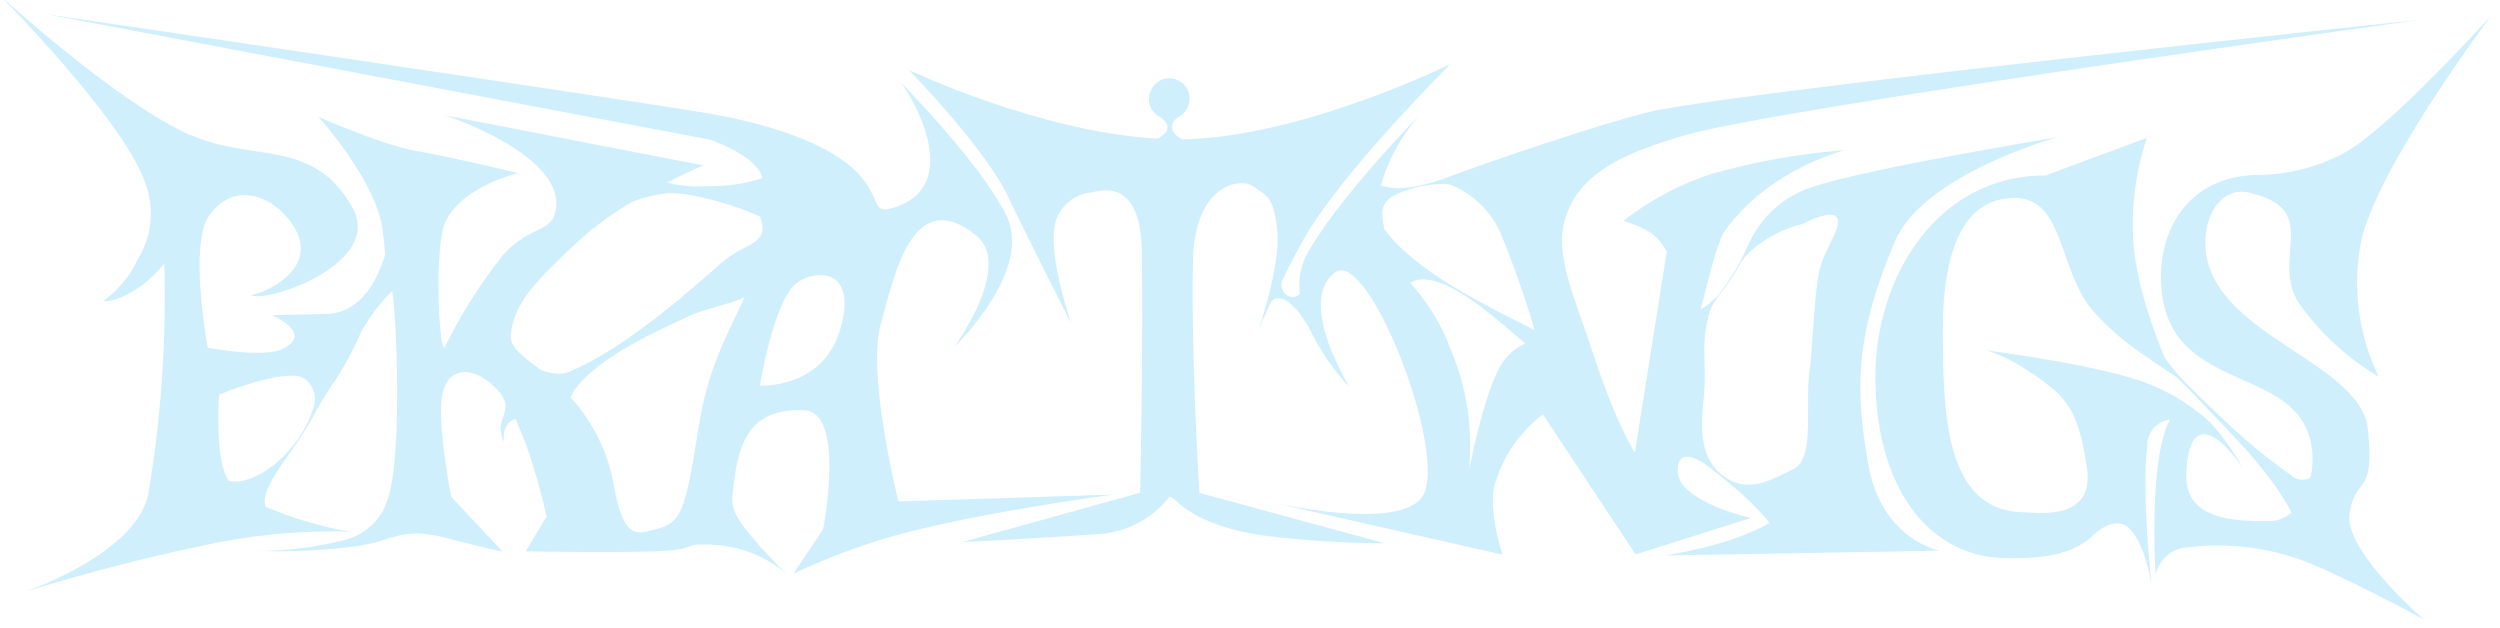 <svg version="1.2" baseProfile="tiny-ps" xmlns="http://www.w3.org/2000/svg" viewBox="0 0 231 58" width="231" height="58">
	<title>fka_logo_new-svg</title>
	<defs>
		<clipPath clipPathUnits="userSpaceOnUse" id="cp1">
			<path d="m0-19h230.33v76.23h-230.33v-76.23z" />
		</clipPath>
	</defs>
	<style>
		tspan { white-space:pre }
		.s0 { fill: #cfeffd } 
	</style>
	<g id="Clip-Path: Group_54" clip-path="url(#cp1)">
		<g id="Group_54">
			<path id="Path_18" fill-rule="evenodd" class="s0" d="m134.04 5.9c0 0-10.25 10.19-13.64 16.31c-0.99 1.79-1.37 2.58-1.94 3.72c-0.04 0.13-0.06 0.26-0.06 0.4c0 0.14 0.03 0.27 0.08 0.4c0.05 0.13 0.12 0.24 0.21 0.35c0.09 0.1 0.2 0.19 0.32 0.25c0.09 0.05 0.18 0.08 0.28 0.1c0.1 0.02 0.2 0.02 0.3 0c0.1-0.02 0.2-0.05 0.28-0.1c0.09-0.05 0.17-0.11 0.24-0.18c-0.04-0.29-0.06-0.58-0.06-0.87c0-0.29 0.02-0.58 0.07-0.87c0.04-0.29 0.11-0.57 0.19-0.85c0.09-0.28 0.19-0.55 0.32-0.81c2.65-5.13 10.95-13.56 10.53-13.1c-0.42 0.46-0.8 0.95-1.16 1.46c-0.36 0.51-0.69 1.04-0.99 1.58c-0.3 0.55-0.57 1.11-0.81 1.68c-0.24 0.58-0.44 1.16-0.61 1.76c1.67 0.59 3.53 0.06 4.9-0.32c0.25-0.08 0.52-0.17 0.54-0.18h0.03c0.06-0.02 10.14-3.78 18.82-6.17c6.51-1.79 71.8-8.64 71.8-8.64c0 0-58.88 8.12-67.71 10.6c-6.63 1.86-9.96 3.85-11.24 7.46c-1.23 3.45 0.57 7 2.62 13.22c2.05 6.22 3.71 8.72 3.71 8.72l2.95-18.57c-0.09-0.17-0.19-0.34-0.3-0.5c-0.11-0.16-0.23-0.31-0.35-0.46c-0.13-0.15-0.26-0.29-0.4-0.42c-0.14-0.13-0.29-0.26-0.45-0.37c-0.19-0.12-0.39-0.24-0.59-0.34c-0.2-0.11-0.41-0.21-0.62-0.3c-0.21-0.09-0.42-0.17-0.64-0.25c-0.22-0.07-0.44-0.14-0.66-0.2c0.62-0.49 1.27-0.95 1.93-1.38c0.66-0.43 1.35-0.83 2.05-1.2c0.7-0.37 1.42-0.71 2.15-1.01c0.73-0.3 1.47-0.58 2.23-0.81c0.99-0.28 1.99-0.53 2.99-0.76c1-0.23 2.01-0.43 3.02-0.61c1.01-0.18 2.03-0.33 3.05-0.46c1.02-0.13 2.04-0.23 3.07-0.31c0 0-7.05 1.73-11.13 7.48c-0.78 1.1-1.86 5.99-2.22 7.23c0.19-0.11 0.38-0.23 0.55-0.35c0.18-0.13 0.35-0.26 0.51-0.41c0.16-0.15 0.32-0.3 0.47-0.46c0.15-0.16 0.28-0.33 0.41-0.51c0.16-0.22 0.32-0.43 0.47-0.65c0.15-0.22 0.3-0.44 0.45-0.67c0.14-0.23 0.29-0.45 0.42-0.68c0.14-0.23 0.27-0.46 0.4-0.7c0.07-0.12 0.38-0.85 0.71-1.48c0.27-0.64 0.61-1.26 1.02-1.82c0.4-0.57 0.87-1.09 1.39-1.56c0.52-0.47 1.09-0.88 1.7-1.22c0.61-0.34 1.25-0.62 1.92-0.82c4.74-1.64 22.54-4.57 22.54-4.57c0 0-12.41 3.41-15.04 9.68c-3.65 8.7-3.67 13.54-2.43 20.55c1.24 7.01 6.59 7.97 6.59 7.97l-25.47 0.45c0 0 6.02-0.83 9.73-3c-0.14-0.19-0.29-0.4-0.31-0.43c-0.23-0.26-0.47-0.52-0.71-0.78c-0.24-0.25-0.49-0.5-0.74-0.75c-0.25-0.24-0.51-0.48-0.77-0.72c-0.26-0.24-0.53-0.47-0.8-0.69c-0.7-0.6-1.83-1.51-2.77-2.21c-0.13-0.08-0.28-0.14-0.43-0.22c-0.04-0.02-0.08-0.04-0.12-0.06c-0.04-0.02-0.08-0.04-0.12-0.06c-0.04-0.02-0.08-0.04-0.12-0.06c-0.04-0.02-0.08-0.04-0.12-0.05c-0.75-0.24-1.46-0.13-1.46 1.21c0 2.84 6.77 4.35 6.77 4.35l-10.65 3.37l-8.57-12.94c-0.54 0.41-1.05 0.87-1.52 1.37c-0.47 0.5-0.89 1.03-1.28 1.59c-0.38 0.56-0.72 1.16-1 1.78c-0.29 0.62-0.52 1.26-0.7 1.92c-0.53 2.43 0.77 6.3 0.77 6.3l-21.21-4.81c1.78 0.39 12.56 2.62 14-0.93c1.86-4.58-5.3-22.65-8.28-20.33c-3.67 2.85 1.64 10.93 1.29 10.54c-0.35-0.38-0.69-0.78-1.01-1.18c-0.32-0.41-0.63-0.82-0.93-1.25c-0.29-0.43-0.57-0.86-0.84-1.31c-0.26-0.45-0.51-0.9-0.74-1.37c0 0-0.01-0.01-0.01-0.01c-0.08-0.16-0.16-0.32-0.23-0.49c-0.11-0.17-0.23-0.33-0.35-0.49c-0.1-0.18-0.21-0.35-0.33-0.52c-0.12-0.17-0.25-0.33-0.39-0.48c-0.14-0.15-0.29-0.3-0.44-0.44c-0.15-0.14-0.32-0.27-0.49-0.39c-0.08-0.06-0.17-0.1-0.26-0.14c-0.09-0.04-0.19-0.06-0.28-0.07c-0.1-0.01-0.2-0.02-0.29-0.01c-0.1 0.01-0.19 0.03-0.29 0.06c-0.03 0.02-0.05 0.04-0.08 0.06c-0.03 0.02-0.05 0.04-0.08 0.06c-0.03 0.02-0.05 0.04-0.07 0.07c-0.02 0.02-0.05 0.05-0.07 0.07c-0.76 1.59-1.12 2.46-1.12 2.46c0 0 2.01-5.91 1.69-9.01c-0.33-3.1-0.89-3.18-2.16-4.09c-1.28-0.92-5.45-0.22-5.63 6.76c-0.21 8.47 0.59 21.53 0.59 21.53l17.19 4.67c-0.94-0.01-1.88-0.03-2.83-0.06c-0.94-0.03-1.88-0.08-2.82-0.14c-0.94-0.06-1.88-0.14-2.82-0.22c-0.94-0.09-1.88-0.19-2.81-0.31c-7.44-1.08-8.31-4.03-8.72-3.52c-0.41 0.51-0.87 0.98-1.37 1.39c-0.51 0.41-1.06 0.77-1.64 1.06c-0.58 0.29-1.2 0.52-1.83 0.68c-0.63 0.16-1.28 0.25-1.94 0.27c-4.8 0.37-12.33 0.73-12.33 0.73l16.45-4.56c0 0 0.3-14.96 0.15-22.43c-0.14-7.02-4.22-5.35-4.64-5.32c-0.42 0.03-0.83 0.14-1.21 0.31c-0.38 0.17-0.74 0.4-1.04 0.68c-0.31 0.28-0.57 0.62-0.77 0.98c-0.2 0.37-0.34 0.77-0.4 1.18c-0.54 2.99 1.55 9 1.55 9c0 0-3.96-7.79-5.88-11.82c-2.19-4.58-9.14-11.65-9.14-11.65c0 0 12.02 5.74 22.99 6.35c1.23-0.64 1.15-1.42 0.17-2.03c-0.15-0.08-0.28-0.18-0.4-0.29c-0.12-0.12-0.23-0.25-0.31-0.39c-0.09-0.14-0.15-0.3-0.2-0.46c-0.05-0.16-0.07-0.33-0.07-0.49c0-0.02 0.01-0.05 0.01-0.07c0-0.02 0.01-0.05 0.01-0.07c0-0.02 0.01-0.04 0.01-0.07c0.01-0.02 0.01-0.04 0.02-0.07c-0.01-0.05-0.02-0.12-0.03-0.17l0.06 0c0.1-0.45 0.36-0.85 0.74-1.12c0.38-0.27 0.84-0.39 1.3-0.33c0.46 0.05 0.88 0.28 1.19 0.63c0.3 0.35 0.47 0.8 0.45 1.27c0 0.16-0.02 0.33-0.07 0.49c-0.04 0.16-0.11 0.31-0.19 0.45c-0.08 0.14-0.19 0.27-0.3 0.39c-0.12 0.12-0.25 0.21-0.39 0.3c-0.01 0.01-0.01 0.02-0.03 0.03c-0.87 0.45-0.96 1.45 0.32 2.07c11.05-0.19 24.79-6.97 24.79-6.97m-16.67 40.47l0.25 0.06c-0.16-0.04-0.25-0.06-0.25-0.06zm-99.78-33.92c5.74 2.56 11.38 0.28 14.96 6.7c3.02 5.4-8.65 9.06-9.39 8.05c0.22 0.27 6.78-2.01 3.9-6.42c-1.64-2.51-5.23-4.25-7.7-0.94c-1.97 2.64-0.17 12.28-0.17 12.28c0 0 5.14 0.95 6.84 0.15c3.13-1.46-0.9-3.15-0.9-3.15l5.38-0.14c2.87-0.31 4.3-2.97 5.09-5.48c-0.07-0.66-0.16-1.39-0.22-2.02c-0.46-4.67-5.97-10.7-5.97-10.7c0 0 5.79 2.57 8.91 3.13c4.22 0.76 9.53 2.07 9.53 2.07c0 0-6.28 1.51-7 5.5c-0.72 3.99-0.14 11.34 0.23 10.6c0.37-0.74 0.75-1.48 1.16-2.2c0.41-0.72 0.83-1.44 1.27-2.14c0.44-0.7 0.9-1.39 1.38-2.07c0.48-0.68 0.97-1.34 1.49-2c2.66-3.04 4.72-2.03 5-4.48c0.59-5.02-10.31-8.56-10.31-8.56l23.89 4.64c0 0-1.62 0.73-3.3 1.56c0.04 0.02 0.07 0.05 0.12 0.07c0.29 0.07 0.57 0.13 0.86 0.17c0.29 0.05 0.58 0.08 0.87 0.11c0.29 0.02 0.59 0.04 0.88 0.04c0.29 0 0.59-0.01 0.88-0.03c0.41 0.01 0.82 0.01 1.23-0.02c0.41-0.02 0.82-0.06 1.23-0.11c0.41-0.05 0.81-0.12 1.21-0.21c0.4-0.08 0.8-0.18 1.19-0.3c0.1-0.03 0.19-0.08 0.28-0.12c-0.36-2.01-4.77-3.53-4.77-3.53l-61.38-11.6c0 0 55.05 8.09 61.26 9.18c4.77 0.83 9.2 2.2 12.04 4.11c4.31 2.9 2.58 5.28 4.81 4.65c7.05-2 1.66-10.69 0.85-11.63c0.87 0.88 7.24 7.39 9.72 12.19c2.65 5.14-4.75 12.23-4.75 12.23c0 0 0.4-0.56 0.93-1.43c1.4-2.32 3.62-6.86 1.03-8.9c-5.91-4.67-7.53 3.85-8.77 8.24c-1.32 4.7 1.63 16.38 1.63 16.38l19.86-0.63c0 0-15.69 2.06-22.85 4.62c-0.57 0.19-1.14 0.38-1.71 0.59c-0.57 0.21-1.13 0.42-1.69 0.65c-0.56 0.22-1.11 0.46-1.67 0.7c-0.55 0.24-1.1 0.49-1.64 0.75l2.75-4.12c0 0 2.1-10.8-1.74-10.98c-5.64-0.27-6.19 3.83-6.64 7.76c-0.18 1.59 0.72 2.61 1.7 3.84c0.26 0.31 0.52 0.62 0.79 0.92c0.27 0.3 0.54 0.6 0.81 0.89c0.28 0.29 0.56 0.58 0.84 0.87c0.29 0.28 0.58 0.57 0.87 0.84c-0.5-0.42-1.03-0.8-1.58-1.13c-0.56-0.33-1.15-0.61-1.75-0.84c-0.61-0.23-1.23-0.41-1.87-0.53c-0.64-0.12-1.28-0.19-1.93-0.21c-2.8-0.1-0.83 0.47-5.09 0.62c-4.25 0.15-11.9 0-11.9 0l1.93-3.21c0 0-0.47-2.17-1.25-4.7c-0.11-0.37-0.23-0.74-0.35-1.1c-0.12-0.37-0.25-0.73-0.39-1.09c-0.14-0.36-0.28-0.72-0.43-1.08c-0.15-0.36-0.3-0.71-0.46-1.06c-0.06 0.03-0.13 0.05-0.19 0.09c-0.06 0.03-0.12 0.07-0.18 0.1c-0.06 0.04-0.11 0.08-0.17 0.12c-0.05 0.04-0.1 0.09-0.15 0.14c-0.05 0.08-0.1 0.16-0.15 0.24c-0.04 0.08-0.08 0.17-0.11 0.26c-0.03 0.09-0.06 0.18-0.08 0.27c-0.02 0.09-0.04 0.18-0.04 0.28c0 0.05 0 0.09 0 0.14c0 0.05 0 0.09 0 0.14c0 0.05 0 0.09-0.01 0.14c0 0.05-0.01 0.09-0.01 0.14c-0.12 0-0.28-1.05-0.28-1.17c0-0.76 0.56-1.55 0.45-2.29c-0.02-0.07-0.03-0.13-0.06-0.2c-0.02-0.06-0.05-0.13-0.07-0.19c-0.03-0.06-0.06-0.12-0.09-0.18c-0.03-0.06-0.07-0.12-0.1-0.18c0-0.01-0.01-0.02-0.01-0.03c-0.05-0.06-0.09-0.15-0.14-0.21c-2.42-2.78-4.95-2.46-5.39 0.31c-0.44 2.77 0.84 9.27 0.84 9.27l4.76 5.08c0 0-1.22-0.22-5.29-1.28c-4.17-1.08-4.8 0.36-8.37 0.8c-0.72 0.09-1.43 0.17-2.15 0.23c-0.72 0.06-1.44 0.11-2.16 0.15c-0.72 0.03-1.44 0.05-2.16 0.06c-0.72 0.01-1.44 0-2.16-0.02c0.64-0.01 1.27-0.04 1.9-0.08c0.63-0.05 1.27-0.11 1.9-0.19c0.63-0.08 1.26-0.18 1.88-0.3c0.62-0.12 1.25-0.26 1.86-0.41c0.47-0.1 0.92-0.26 1.35-0.48c0.43-0.22 0.82-0.49 1.18-0.81c0.36-0.32 0.67-0.68 0.93-1.08c0.26-0.4 0.47-0.83 0.62-1.29c1.6-4.27 0.7-19.62 0.43-19.35c-0.28 0.27-0.54 0.55-0.8 0.85c-0.26 0.29-0.5 0.59-0.73 0.9c-0.23 0.31-0.46 0.63-0.67 0.95c-0.21 0.33-0.41 0.66-0.6 1c-0.17 0.38-0.35 0.76-0.53 1.14c-0.18 0.38-0.37 0.75-0.57 1.12c-0.2 0.37-0.4 0.74-0.61 1.1c-0.21 0.36-0.43 0.72-0.65 1.07c-0.2 0.28-0.4 0.56-0.59 0.85c-0.19 0.29-0.38 0.58-0.56 0.87c-0.18 0.29-0.36 0.59-0.52 0.89c-0.17 0.3-0.33 0.6-0.49 0.91l-0.05 0.13l0.01-0.06c-1.64 3.11-5 6.43-4.29 8.2c0.62 0.26 1.25 0.5 1.88 0.73c0.63 0.23 1.27 0.43 1.91 0.62c0.64 0.19 1.29 0.36 1.95 0.52c0.65 0.15 1.31 0.29 1.97 0.41c-1-0.03-2-0.03-3 0c-1 0.03-2 0.08-2.99 0.16c-1 0.08-1.99 0.19-2.98 0.32c-0.99 0.13-1.98 0.3-2.96 0.48c-1.51 0.31-3.02 0.63-4.53 0.97c-1.51 0.34-3.01 0.71-4.5 1.09c-1.5 0.38-2.99 0.78-4.47 1.2c-1.49 0.42-2.97 0.86-4.44 1.31c0 0 10.42-3.56 11.34-9.17c0.29-1.74 0.54-3.5 0.74-5.25c0.21-1.76 0.37-3.52 0.49-5.28c0.12-1.76 0.2-3.53 0.24-5.3c0.04-1.77 0.03-3.54-0.02-5.3c-2.84 3.51-5.91 3.66-5.57 3.41c0.34-0.25 0.66-0.51 0.96-0.8c0.3-0.29 0.58-0.59 0.85-0.91c0.26-0.32 0.51-0.66 0.72-1.01c0.22-0.35 0.42-0.72 0.59-1.1c0.34-0.54 0.61-1.12 0.81-1.73c0.2-0.61 0.32-1.23 0.37-1.87c0.05-0.64 0.02-1.27-0.08-1.9c-0.1-0.63-0.28-1.24-0.53-1.83c-2.1-5.73-13.29-17.02-13.29-17.02c0 0 10.71 9.84 17.58 12.9zm212.74-11.22c0 0-0.01 0.02-0.04 0.05c0.02-0.03 0.04-0.05 0.04-0.05l0.01 0zm-0.04 0.05c-0.67 0.9-10.83 14.53-12.15 21.14c-0.2 1.04-0.31 2.1-0.34 3.16c-0.03 1.06 0.03 2.12 0.17 3.17c0.14 1.05 0.36 2.09 0.67 3.1c0.3 1.01 0.69 2 1.15 2.96c-0.7-0.42-1.39-0.88-2.05-1.37c-0.66-0.49-1.29-1.01-1.9-1.56c-0.61-0.55-1.18-1.14-1.73-1.75c-0.55-0.61-1.06-1.25-1.55-1.91c-3-4.26 2.23-8.87-4.79-10.44c-2.27-0.51-4 1.68-4 4.62c0 8.47 14.32 10.84 15.01 17.21c0.69 6.38-1.12 4.23-1.69 7.8c-0.55 3.45 6.88 9.82 6.88 9.82c0 0-8.28-4.5-11.83-5.67c-0.79-0.26-1.6-0.48-2.42-0.66c-0.82-0.17-1.64-0.3-2.48-0.39c-0.83-0.08-1.67-0.12-2.5-0.11c-0.84 0.01-1.67 0.06-2.5 0.16c-0.36 0.01-0.71 0.08-1.05 0.2c-0.34 0.13-0.65 0.31-0.92 0.53c-0.28 0.23-0.51 0.5-0.7 0.81c-0.19 0.31-0.32 0.64-0.39 0.99c0 0-0.71-10.63 1.33-14.34c-0.29 0.04-0.58 0.13-0.84 0.27c-0.26 0.14-0.49 0.33-0.69 0.55c-0.19 0.22-0.34 0.48-0.44 0.76c-0.1 0.28-0.15 0.57-0.14 0.87c-0.54 4.69 0.4 12.76 0.4 12.76c0 0-0.61-3.83-2.1-5.19c-1.49-1.36-3.62 0.97-3.62 0.97c-2.02 1.67-4.74 1.83-7.52 1.83c-7.58 0-12.28-6.84-12.28-16.79c0-9.03 5.59-18.58 15.73-18.58l9.36-3.47c-0.25 0.74-0.46 1.5-0.64 2.27c-0.18 0.76-0.32 1.54-0.43 2.32c-0.11 0.78-0.18 1.56-0.21 2.35c-0.04 0.78-0.03 1.57 0 2.36c0.24 4.29 2.16 9.16 2.86 10.85c0.73 1.41 3.2 3.65 5.06 5.46c0.51 0.5 1.04 0.99 1.57 1.47c0.53 0.48 1.07 0.95 1.62 1.41c0.55 0.46 1.11 0.91 1.68 1.34c0.57 0.44 1.14 0.86 1.73 1.28c0.12 0.12 0.25 0.22 0.4 0.3c0.15 0.08 0.31 0.13 0.48 0.16c0.17 0.03 0.34 0.03 0.5 0c0.17-0.03 0.33-0.08 0.48-0.16c0.03-0.13 0.06-0.26 0.09-0.4c0.03-0.13 0.05-0.27 0.06-0.4c0.02-0.13 0.03-0.27 0.04-0.4c0.01-0.13 0.02-0.27 0.02-0.4c0-9.64-14.01-5.23-14.01-16.99c0-4.82 2.9-9.4 9.13-9.4c0.67-0.01 1.35-0.06 2.02-0.15c0.67-0.09 1.33-0.22 1.99-0.39c0.65-0.17 1.3-0.38 1.92-0.62c0.63-0.25 1.24-0.53 1.84-0.85c3.96-2.08 13.05-12.09 13.74-12.85zm-96.64 15.7c-0.3 0-0.6 0.01-0.9 0.03c-0.3 0.02-0.6 0.06-0.89 0.1c-0.3 0.05-0.59 0.1-0.88 0.17c-0.29 0.07-0.58 0.15-0.87 0.25c-1.33 0.42-2.33 0.89-2.42 2.18c0.06 0.57 0.13 1 0.21 1.45c3.12 4.27 10.76 7.69 13.89 9.32c-0.22-0.76-0.45-1.53-0.7-2.28c-0.24-0.76-0.49-1.51-0.76-2.26c-0.26-0.75-0.54-1.5-0.82-2.24c-0.28-0.74-0.58-1.48-0.88-2.22c-0.22-0.49-0.49-0.96-0.8-1.4c-0.31-0.44-0.66-0.85-1.05-1.23c-0.39-0.38-0.81-0.71-1.26-1.01c-0.45-0.3-0.93-0.55-1.42-0.76c-0.04-0.01-0.07-0.02-0.11-0.03c-0.04-0.01-0.07-0.02-0.11-0.02c-0.04-0.01-0.08-0.01-0.11-0.02c-0.04-0.01-0.08-0.01-0.11-0.02v0zm-72.11 0.88c-0.26 0.03-0.51 0.07-0.77 0.11c-0.26 0.05-0.51 0.1-0.76 0.16c-0.25 0.06-0.5 0.13-0.75 0.21c-0.25 0.08-0.49 0.16-0.73 0.25c-0.04 0.01-0.08 0.04-0.12 0.05c-0.42 0.24-0.84 0.5-1.24 0.76c-0.41 0.26-0.81 0.54-1.2 0.82c-0.39 0.28-0.78 0.58-1.16 0.88c-0.38 0.3-0.75 0.62-1.12 0.94c-4.29 3.98-6.19 5.95-6.5 8.88c-0.12 1.16 1.16 2.04 2.72 3.22c0.17 0.08 0.34 0.14 0.51 0.19c0.17 0.05 0.35 0.1 0.53 0.13c0.18 0.03 0.36 0.05 0.54 0.06c0.18 0.01 0.37 0 0.55-0.02c0.03-0.01 0.06-0.01 0.09-0.02c0.03-0.01 0.06-0.01 0.09-0.02c0.03-0.01 0.06-0.02 0.09-0.02c0.03-0.01 0.06-0.02 0.09-0.03c5.43-2.13 12.14-8.29 14.29-10.16c2.28-1.98 4.46-1.55 3.55-4.22c-0.02-0.01-0.03-0.04-0.05-0.05c-0.42-0.19-0.85-0.36-1.28-0.53c-0.43-0.16-0.86-0.32-1.3-0.46c-0.44-0.14-0.88-0.28-1.32-0.4c-0.44-0.12-0.89-0.23-1.34-0.33c-0.28-0.07-0.56-0.14-0.84-0.19c-0.28-0.05-0.57-0.1-0.85-0.14c-0.29-0.04-0.57-0.06-0.86-0.08c-0.29-0.02-0.57-0.02-0.86-0.02l0 0.01zm124.55 0.43c-4.25 0-6.57 4.1-6.57 12.06c0 7.81 0.14 16.98 7.63 16.98c0.84 0 6.38 0.9 5.69-4.02c-0.69-4.91-1.72-6.34-3.85-7.94c-3.48-2.61-5.33-2.98-5.65-3.03c0.81 0.1 11.1 1.43 15.4 3.2c0.41 0.17 0.82 0.35 1.22 0.55c0.4 0.2 0.79 0.42 1.18 0.64c0.38 0.23 0.76 0.47 1.13 0.73c0.37 0.26 0.72 0.53 1.07 0.81c1.94 1.42 3.88 4.94 3.88 4.94c-2.01-2.95-4.97-5.38-5.21 0.52c0 0.05 0 0.1-0.01 0.15c0 0.05 0 0.1 0 0.15c0 0.05 0 0.1 0 0.15c0 0.05 0 0.1 0.01 0.15c0.27 3.86 4.92 3.81 7.8 3.81c0.17-0.01 0.35-0.04 0.52-0.07c0.17-0.04 0.34-0.09 0.5-0.16c0.16-0.07 0.32-0.15 0.47-0.24c0.15-0.09 0.29-0.2 0.42-0.31c-0.03-0.09-0.09-0.21-0.1-0.23c-0.16-0.29-0.32-0.58-0.49-0.86c-0.17-0.28-0.35-0.56-0.53-0.84c-0.18-0.28-0.37-0.55-0.57-0.81c-0.2-0.27-0.4-0.53-0.6-0.79c-0.2-0.26-0.39-0.51-0.6-0.76c-0.2-0.25-0.41-0.5-0.62-0.75c-0.21-0.25-0.42-0.49-0.63-0.73c-0.21-0.24-0.43-0.48-0.65-0.71c-1.24-1.34-2.83-2.98-4.08-4.3c-0.52-0.56-1.08-1.09-1.62-1.63c-0.26-0.26-2.36-1.55-2.64-1.83l-0.03-0.03c-0.47-0.29-0.93-0.6-1.38-0.93c-0.45-0.33-0.89-0.67-1.31-1.03c-0.43-0.36-0.84-0.73-1.24-1.12c-0.4-0.39-0.78-0.79-1.15-1.2c-3.35-3.71-2.62-10.54-7.38-10.54l-0.01 0zm-2.79 14.05c0 0 0.02 0 0.05 0.01c-0.03 0-0.05-0.01-0.05-0.01zm-13.81-10.67c1.56-3.45-2.87-0.99-3-0.96c-0.13 0.03-0.04 0.01-0.21 0.05c-1.75 0.4-4.53 1.94-5.41 3.5c-2.11 3.7-2.67 2.89-3.24 6.02c-0.37 2.02 0.05 3.67-0.19 6.23c-0.24 2.56-0.58 5.58 1.66 7.35c2.24 1.77 4.22 0.66 6.62-0.53c2.13-1.06 0.91-6.43 1.56-9.63c0.74-10.3 0.66-8.58 2.22-12.03l0 0zm-93.54 3.74c-0.19 0-0.39 0.01-0.58 0.03c-0.19 0.02-0.38 0.06-0.57 0.12c-0.19 0.05-0.37 0.12-0.54 0.2c-0.18 0.08-0.35 0.18-0.51 0.28c-2.21 1.36-3.54 9.58-3.54 9.58c0 0 5.71 0.34 7.38-5.06c0.92-2.98 0.41-5.04-1.64-5.15l0 0zm55.81 0.4c-0.13-0.01-0.25-0.01-0.38-0.01c-0.13 0.01-0.25 0.02-0.38 0.05c-0.12 0.03-0.25 0.06-0.37 0.11c-0.12 0.04-0.23 0.1-0.34 0.16c0.4 0.44 0.78 0.9 1.14 1.37c0.36 0.48 0.69 0.97 1 1.48c0.31 0.51 0.6 1.03 0.86 1.56c0.26 0.53 0.5 1.08 0.71 1.64c0.37 0.88 0.69 1.78 0.96 2.7c0.26 0.92 0.47 1.86 0.61 2.8c0.15 0.95 0.23 1.9 0.26 2.86c0.03 0.96 0 1.91-0.09 2.87c0 0 1.22-6.29 2.66-9.15c0.12-0.28 0.27-0.55 0.45-0.8c0.17-0.25 0.37-0.49 0.59-0.7c0.22-0.22 0.45-0.41 0.7-0.58c0.25-0.17 0.52-0.32 0.8-0.44c-2.37-2-6.33-5.68-9.18-5.91l0 0zm-68.19 3.43c-3.13 1.44-9.27 4.22-10.87 7.45c0.53 0.58 1.02 1.2 1.47 1.86c0.44 0.65 0.84 1.34 1.18 2.05c0.34 0.71 0.64 1.45 0.87 2.2c0.24 0.75 0.42 1.52 0.54 2.3c0.72 3.77 1.59 4.36 3.06 3.99c3.04-0.76 3.33-0.7 4.76-9.81c0.86-5.47 2.78-8.65 4.22-11.82c-1.61 0.73-3.66 1.04-5.25 1.78zm-43.33 7.2c0 0-0.47 5.98 0.89 7.99c2.79 0.54 7.09-3.26 7.96-7.31c0.02-0.2 0.01-0.41-0.02-0.61c-0.03-0.2-0.09-0.4-0.18-0.59c-0.08-0.19-0.19-0.36-0.32-0.52c-0.13-0.16-0.28-0.3-0.44-0.42c-0.06-0.04-0.12-0.07-0.19-0.1c-0.07-0.03-0.13-0.06-0.2-0.08c-0.07-0.02-0.14-0.04-0.21-0.05c-0.07-0.01-0.14-0.02-0.21-0.03c-2.3-0.24-7.07 1.73-7.07 1.73zm159.16-55.43l0.03 0.34c-0.01-0.11-0.01-0.22-0.03-0.34z" />
		</g>
	</g>
</svg>